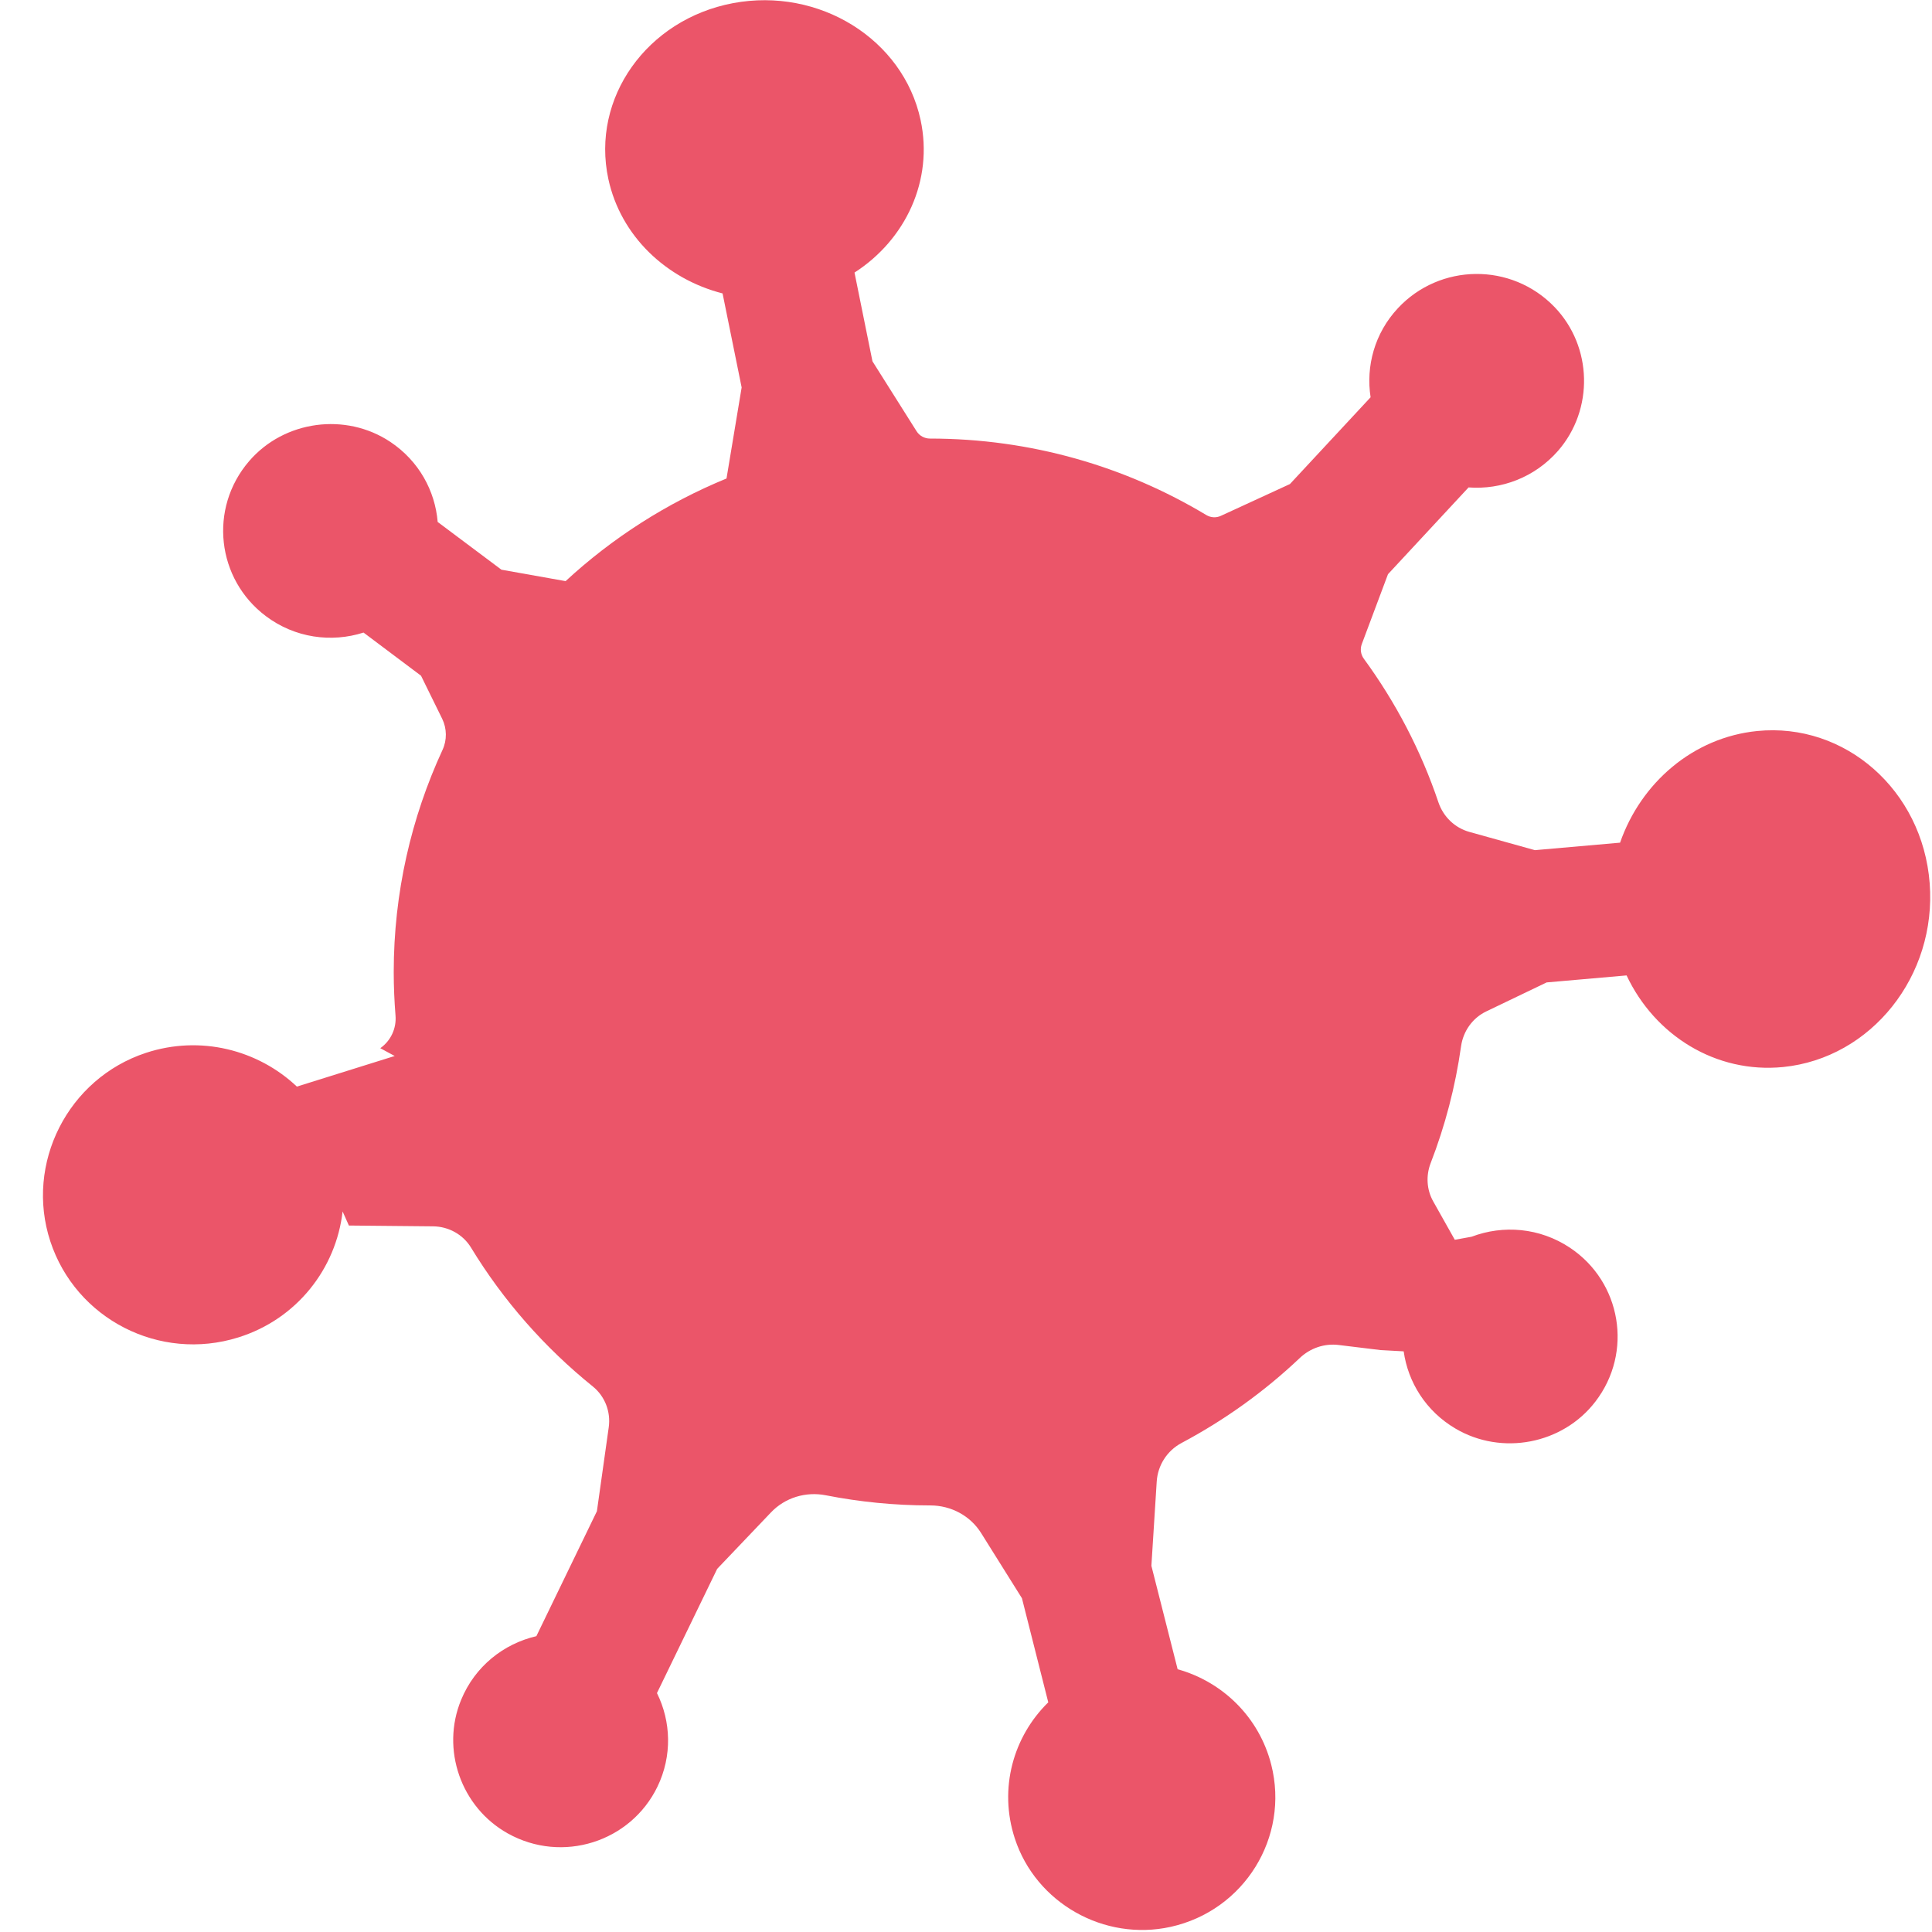 <svg width="24" height="24" viewBox="0 0 24 24" fill="none" 
    xmlns="http://www.w3.org/2000/svg">
    <path d="M22.151 13.255C21.314 13.338 20.556 12.861 20.206 12.117L19.213 12.204L18.463 12.564C18.292 12.646 18.177 12.809 18.15 12.996C18.079 13.501 17.951 13.987 17.772 14.449C17.712 14.605 17.722 14.78 17.805 14.926L18.072 15.401L18.281 15.363C18.673 15.214 19.128 15.25 19.503 15.5C20.139 15.924 20.291 16.797 19.818 17.412C19.412 17.941 18.655 18.086 18.08 17.746C17.713 17.53 17.491 17.171 17.437 16.787L17.148 16.771L16.63 16.708C16.452 16.686 16.275 16.747 16.145 16.871C15.708 17.285 15.214 17.64 14.678 17.925C14.497 18.021 14.381 18.204 14.369 18.407L14.303 19.451L14.629 20.736C15.183 20.89 15.641 21.327 15.792 21.922C16.02 22.821 15.458 23.733 14.543 23.936C13.716 24.119 12.869 23.64 12.607 22.84C12.402 22.215 12.59 21.569 13.022 21.147L12.695 19.854L12.189 19.046C12.054 18.829 11.814 18.701 11.557 18.701C11.556 18.701 11.555 18.701 11.553 18.701C11.11 18.701 10.677 18.657 10.259 18.575C10.009 18.526 9.752 18.604 9.577 18.788L8.909 19.489L8.161 21.032C8.336 21.385 8.352 21.812 8.167 22.195C7.834 22.882 6.985 23.154 6.307 22.775C5.726 22.45 5.475 21.731 5.728 21.117C5.9 20.698 6.258 20.419 6.663 20.325L7.415 18.773L7.562 17.73C7.589 17.538 7.515 17.345 7.364 17.223C6.765 16.74 6.252 16.157 5.851 15.498C5.752 15.335 5.572 15.236 5.38 15.234L4.334 15.224L4.256 15.049C4.175 15.758 3.688 16.387 2.96 16.614C1.983 16.92 0.942 16.386 0.625 15.42C0.308 14.454 0.843 13.398 1.813 13.079C2.492 12.856 3.205 13.042 3.688 13.498L4.903 13.118L4.724 13.021C4.856 12.928 4.927 12.773 4.913 12.613C4.899 12.435 4.891 12.256 4.891 12.075C4.891 11.091 5.109 10.156 5.497 9.316C5.554 9.193 5.552 9.051 5.493 8.929L5.23 8.394L4.516 7.858C4.116 7.986 3.663 7.925 3.303 7.654C2.692 7.196 2.589 6.316 3.095 5.728C3.53 5.223 4.294 5.119 4.85 5.49C5.204 5.727 5.405 6.097 5.437 6.484L6.229 7.077L7.026 7.219C7.606 6.683 8.282 6.249 9.025 5.944L9.213 4.813L8.976 3.645C8.277 3.466 7.71 2.933 7.557 2.223C7.341 1.219 8.035 0.241 9.106 0.039C10.177 -0.162 11.22 0.487 11.436 1.491C11.597 2.242 11.249 2.978 10.615 3.386L10.838 4.488L11.386 5.357C11.422 5.414 11.485 5.448 11.552 5.448C12.807 5.448 13.982 5.795 14.985 6.398C15.04 6.431 15.108 6.435 15.166 6.408L16.024 6.013L17.026 4.935C16.966 4.549 17.076 4.139 17.364 3.83C17.884 3.271 18.774 3.256 19.312 3.815C19.783 4.306 19.801 5.088 19.354 5.601C19.064 5.932 18.649 6.085 18.243 6.055L17.242 7.133L16.916 8.003C16.894 8.064 16.904 8.131 16.942 8.183C17.337 8.723 17.652 9.323 17.869 9.968C17.93 10.146 18.071 10.283 18.252 10.334L19.067 10.561L20.125 10.468C20.384 9.724 21.032 9.161 21.828 9.081C22.922 8.972 23.882 9.818 23.971 10.97C24.061 12.122 23.246 13.145 22.151 13.255Z" fill="#EB5569"/>
</svg>
